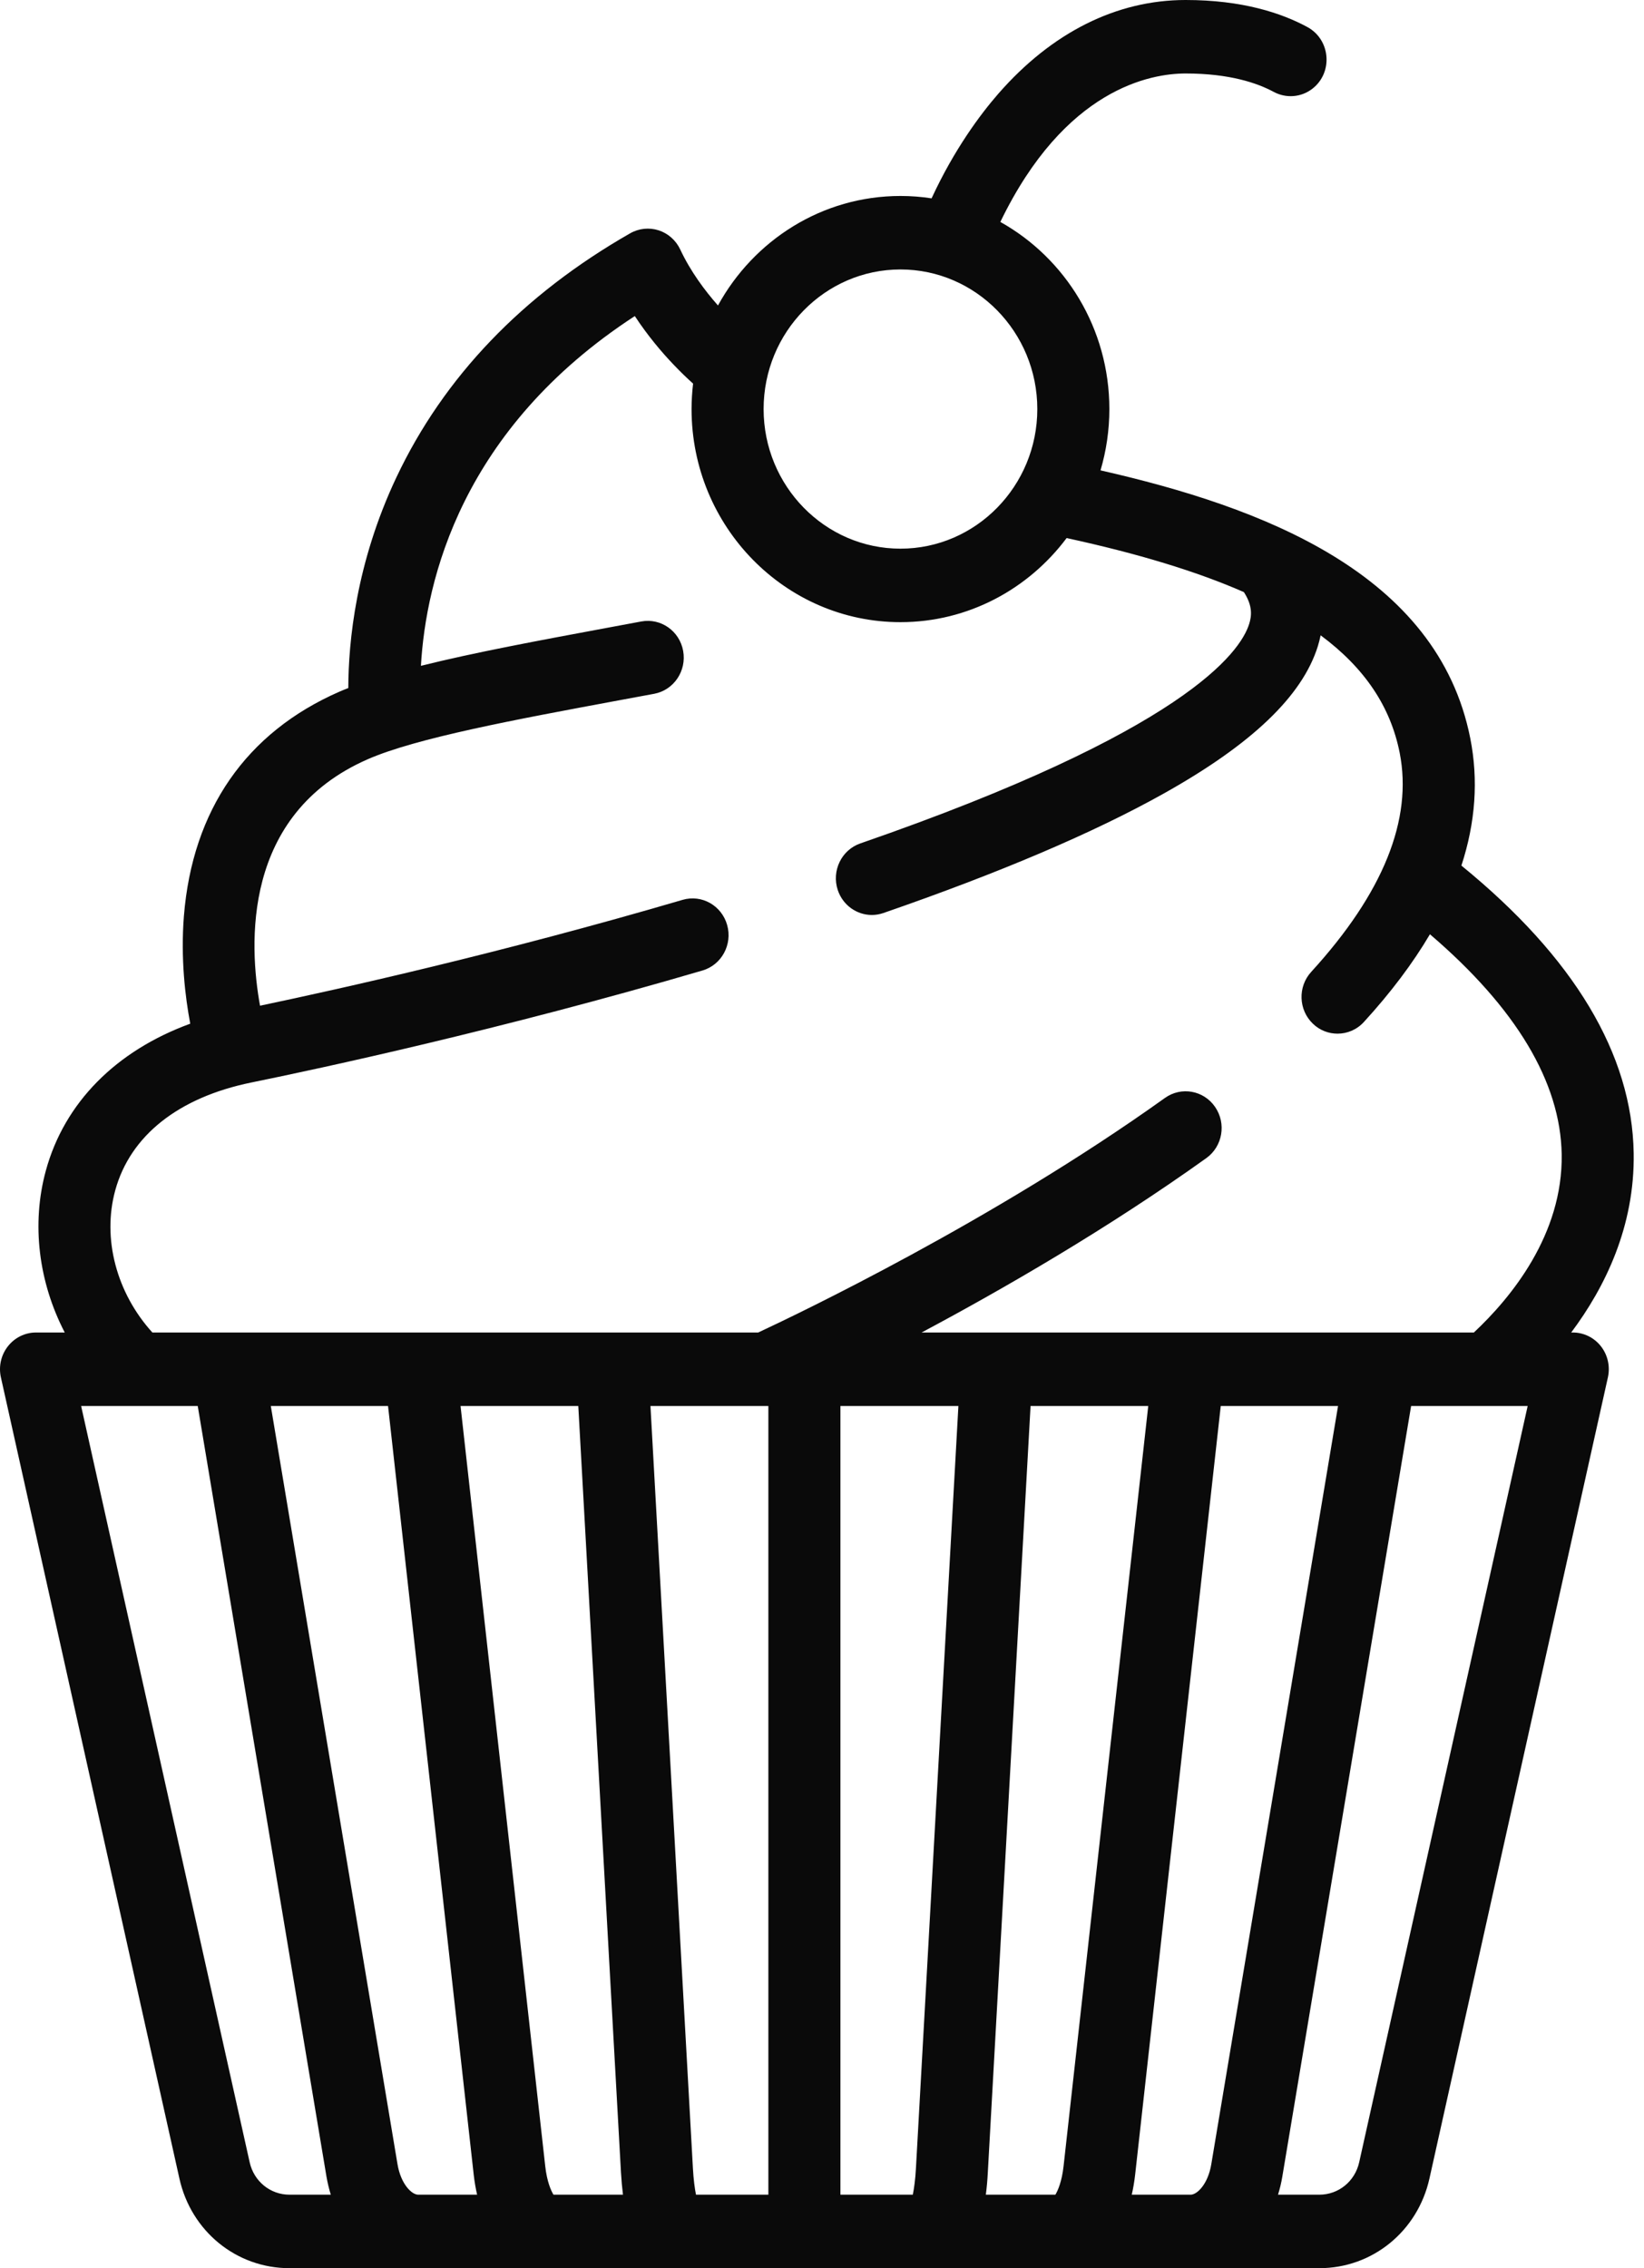 <svg width="29" height="40" viewBox="0 0 29 40" fill="none" xmlns="http://www.w3.org/2000/svg">
<path d="M27.744 23.499H27.716C28.314 22.7 28.839 21.627 28.818 20.336C28.79 18.592 27.768 16.886 25.779 15.265C26.028 14.503 26.081 13.753 25.935 13.018C25.357 10.105 22.257 8.941 19.413 8.295C19.514 7.952 19.569 7.589 19.569 7.214C19.569 5.792 18.791 4.553 17.646 3.914C18.785 1.557 20.303 1.296 20.914 1.296C21.692 1.296 22.181 1.466 22.465 1.619C22.685 1.738 22.951 1.719 23.15 1.565C23.519 1.279 23.472 0.7 23.062 0.477C22.606 0.23 21.914 0 20.914 0C19.696 0 18.554 0.572 17.61 1.653C17.293 2.017 16.834 2.631 16.433 3.498C16.254 3.47 16.07 3.456 15.884 3.456C14.502 3.456 13.296 4.236 12.665 5.387C12.435 5.127 12.18 4.786 12 4.401C11.924 4.239 11.786 4.116 11.619 4.062C11.451 4.008 11.269 4.027 11.115 4.115C9.216 5.201 7.829 6.649 6.993 8.417C6.278 9.93 6.146 11.323 6.144 12.134C6.09 12.155 6.037 12.176 5.987 12.198C4.342 12.917 3.394 14.285 3.244 16.155C3.185 16.902 3.267 17.585 3.356 18.053C2.047 18.531 1.137 19.445 0.809 20.643C0.55 21.589 0.683 22.615 1.142 23.499H0.635C0.442 23.499 0.259 23.589 0.139 23.743C0.018 23.897 -0.027 24.098 0.016 24.291L3.165 38.42C3.372 39.35 4.17 40 5.106 40H23.273C24.209 40 25.007 39.35 25.215 38.42L28.363 24.291C28.406 24.098 28.361 23.897 28.241 23.743C28.12 23.588 27.937 23.499 27.744 23.499ZM15.884 4.752C17.215 4.752 18.298 5.856 18.298 7.214C18.298 8.571 17.215 9.676 15.884 9.676C14.553 9.676 13.47 8.571 13.47 7.214C13.47 5.856 14.553 4.752 15.884 4.752ZM5.106 38.704C4.768 38.704 4.479 38.469 4.404 38.132L1.431 24.795H3.488L5.759 38.385C5.778 38.495 5.804 38.602 5.835 38.704H5.106V38.704ZM7.377 38.704C7.262 38.704 7.071 38.517 7.012 38.167L4.777 24.795H6.845L8.356 38.349C8.37 38.473 8.39 38.591 8.416 38.704H7.377V38.704ZM9.763 38.704C9.719 38.631 9.648 38.471 9.618 38.203L8.124 24.795H10.201L10.954 38.313C10.962 38.452 10.974 38.582 10.989 38.704H9.763ZM13.554 38.704H12.277C12.255 38.593 12.234 38.44 12.223 38.239L11.474 24.795H13.51C13.511 24.795 13.512 24.795 13.512 24.795C13.514 24.795 13.514 24.795 13.516 24.795H13.554V38.704V38.704ZM16.157 38.239C16.146 38.44 16.124 38.593 16.102 38.704H14.825V24.795H16.906L16.157 38.239ZM18.617 38.704H17.39C17.406 38.582 17.418 38.452 17.425 38.313L18.179 24.795H20.255L18.761 38.203C18.731 38.471 18.661 38.631 18.617 38.704ZM21.003 38.704H19.964C19.99 38.591 20.01 38.473 20.024 38.349L21.534 24.795H23.603L21.367 38.167C21.309 38.517 21.118 38.704 21.003 38.704ZM23.976 38.132C23.901 38.469 23.612 38.704 23.273 38.704H22.544C22.576 38.602 22.602 38.495 22.62 38.385L24.892 24.795H26.238C26.239 24.795 26.239 24.795 26.24 24.795C26.241 24.795 26.241 24.795 26.242 24.795H26.948L23.976 38.132ZM25.999 23.499H16.257C17.685 22.738 19.536 21.671 21.279 20.424C21.567 20.218 21.636 19.814 21.434 19.521C21.233 19.228 20.837 19.157 20.549 19.363C17.523 21.528 14.057 23.181 13.375 23.499H2.688C2.057 22.804 1.799 21.844 2.033 20.992C2.297 20.027 3.15 19.352 4.435 19.09C5.642 18.844 8.833 18.159 12.392 17.115C12.729 17.016 12.924 16.657 12.827 16.313C12.73 15.969 12.379 15.77 12.041 15.869C8.868 16.8 5.992 17.441 4.587 17.736C4.393 16.669 4.264 14.361 6.488 13.389C7.346 13.014 9.085 12.691 10.926 12.349L11.541 12.235C11.886 12.17 12.114 11.832 12.051 11.48C11.988 11.128 11.657 10.895 11.311 10.96L10.698 11.074C9.509 11.295 8.362 11.508 7.425 11.742C7.512 10.232 8.139 7.565 11.198 5.574C11.428 5.924 11.674 6.212 11.87 6.418C12.007 6.562 12.124 6.674 12.226 6.765C12.209 6.912 12.199 7.062 12.199 7.214C12.199 9.286 13.852 10.972 15.884 10.972C17.078 10.972 18.141 10.389 18.815 9.489C20.068 9.761 21.105 10.075 21.942 10.442C22.101 10.687 22.079 10.864 22.035 11.004C21.877 11.508 20.893 12.895 15.176 14.874C14.844 14.989 14.666 15.357 14.778 15.696C14.868 15.966 15.115 16.136 15.38 16.136C15.448 16.136 15.517 16.124 15.584 16.101C17.634 15.392 19.296 14.684 20.525 13.996C22.081 13.126 22.971 12.276 23.246 11.398C23.266 11.334 23.282 11.269 23.296 11.204C24.077 11.783 24.529 12.465 24.69 13.275C24.923 14.452 24.398 15.752 23.13 17.139C22.89 17.401 22.904 17.811 23.161 18.055C23.283 18.172 23.439 18.229 23.594 18.229C23.764 18.229 23.934 18.16 24.059 18.023C24.533 17.505 24.922 16.988 25.224 16.476C26.745 17.778 27.527 19.083 27.548 20.358C27.57 21.772 26.655 22.885 25.999 23.499Z" fill="#0A0A0A"/>
</svg>
